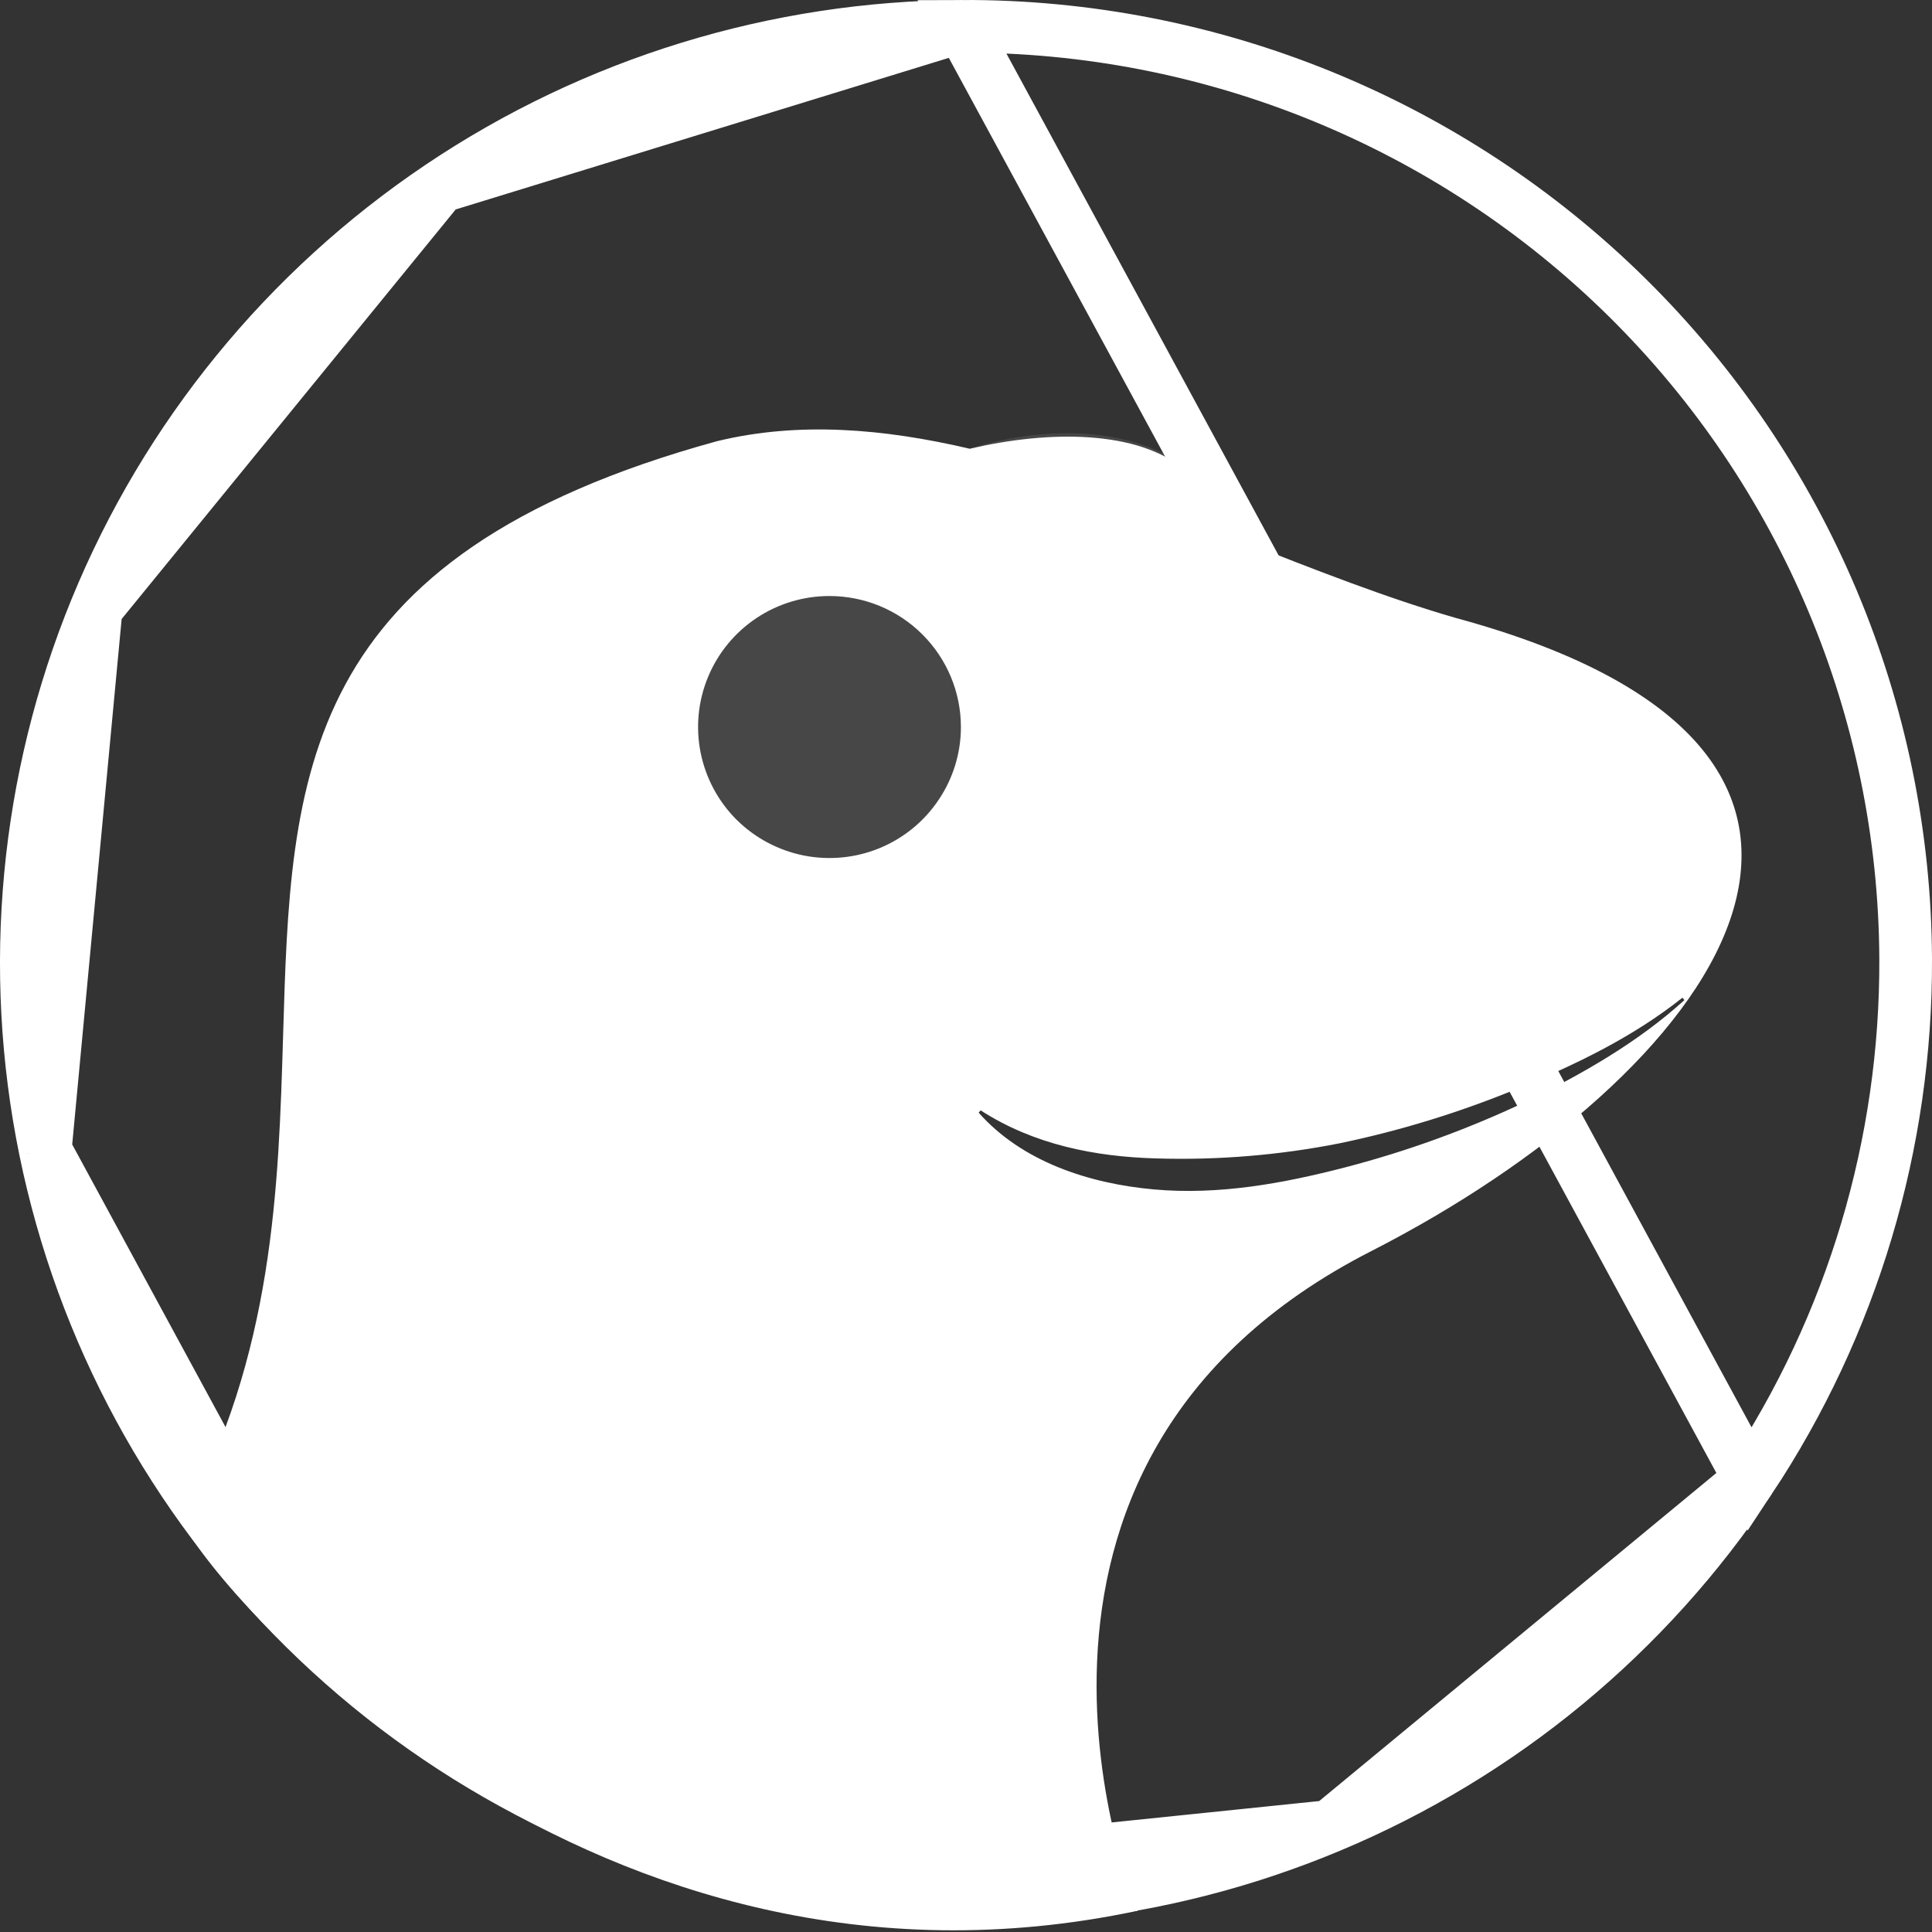 <svg width="22" height="22" viewBox="0 0 22 22" fill="none" xmlns="http://www.w3.org/2000/svg">
<rect x="0" y="0" width="22" height="22" fill="#333333" stroke="none"/>
<path d="M19.926 16.847C21.093 15.087 21.71 13.022 21.7 10.913C21.686 8.085 20.545 5.379 18.53 3.389C16.514 1.399 13.789 0.288 10.951 0.3L19.926 16.847ZM19.926 16.847C18.759 18.606 17.094 19.982 15.143 20.798M19.926 16.847L15.143 20.798M15.143 20.798C13.191 21.615 11.04 21.837 8.963 21.435M15.143 20.798L8.963 21.435M8.963 21.435C6.885 21.033 4.973 20.026 3.47 18.542M8.963 21.435L3.47 18.542M3.47 18.542C1.966 17.057 0.938 15.162 0.515 13.095M3.47 18.542L0.515 13.095M0.515 13.095C0.093 11.028 0.295 8.882 1.095 6.93M0.515 13.095L1.095 6.93M1.095 6.93C1.896 4.977 3.26 3.305 5.014 2.125M1.095 6.93L5.014 2.125M5.014 2.125C6.768 0.945 8.835 0.31 10.951 0.3L5.014 2.125Z" stroke="white" stroke-width="0.6"/>
<path d="M17.515 10.371C17.516 10.461 17.489 10.55 17.439 10.626C17.389 10.702 17.317 10.761 17.233 10.796C17.149 10.832 17.056 10.841 16.967 10.824C16.877 10.807 16.795 10.764 16.73 10.7C16.665 10.636 16.621 10.554 16.603 10.465C16.584 10.376 16.593 10.284 16.627 10.2C16.662 10.116 16.721 10.044 16.796 9.993C16.872 9.942 16.96 9.915 17.052 9.914C17.174 9.914 17.291 9.961 17.378 10.047C17.465 10.133 17.515 10.249 17.515 10.371Z" fill="white" fill-opacity="0.1"/>
<path d="M11.044 5.107C11.598 5.147 13.602 5.794 14.119 6.148C13.688 4.903 12.237 4.737 11.044 5.107Z" fill="white" fill-opacity="0.1"/>
<path d="M11.559 8.257C11.56 8.676 11.435 9.086 11.201 9.435C10.968 9.784 10.636 10.056 10.247 10.216C9.858 10.377 9.431 10.419 9.018 10.338C8.606 10.256 8.226 10.054 7.929 9.758C7.631 9.461 7.428 9.084 7.346 8.672C7.264 8.261 7.306 7.835 7.467 7.447C7.628 7.06 7.9 6.729 8.25 6.495C8.6 6.262 9.011 6.138 9.431 6.138C9.995 6.138 10.536 6.361 10.935 6.758C11.334 7.155 11.558 7.694 11.559 8.256L11.559 8.257Z" fill="white" fill-opacity="0.1"/>
<path fill-rule="evenodd" clip-rule="evenodd" d="M16.582 7.038C15.79 6.81 14.969 6.486 14.137 6.159L14.118 6.152C14.07 5.942 13.884 5.681 13.507 5.362C12.96 4.889 11.932 4.901 11.043 5.11C10.062 4.88 9.094 4.798 8.164 5.024C3.385 6.337 3.311 8.836 3.224 11.783C3.172 13.526 3.116 15.426 2.078 17.33C2.475 18.171 6.758 23.073 12.955 21.758C12.955 21.758 10.835 16.681 15.618 14.245C19.497 12.261 22.3 8.591 16.582 7.038ZM10.942 8.279C10.942 8.574 10.854 8.862 10.689 9.107C10.525 9.353 10.291 9.544 10.018 9.657C9.745 9.77 9.444 9.799 9.154 9.742C8.863 9.684 8.597 9.542 8.387 9.334C8.178 9.125 8.036 8.859 7.978 8.57C7.92 8.28 7.95 7.98 8.063 7.708C8.176 7.435 8.368 7.202 8.614 7.038C8.86 6.874 9.149 6.787 9.445 6.787C9.842 6.787 10.223 6.944 10.503 7.224C10.784 7.504 10.942 7.883 10.942 8.279ZM17.361 12.552C18.009 12.234 18.646 11.874 19.181 11.388L19.158 11.361C18.597 11.808 17.947 12.121 17.289 12.392C16.632 12.664 15.951 12.874 15.254 13.019C14.565 13.155 13.862 13.213 13.16 13.191C12.467 13.171 11.771 13.034 11.167 12.644L11.144 12.67C11.636 13.226 12.395 13.477 13.138 13.544C13.881 13.611 14.615 13.475 15.318 13.293C16.021 13.11 16.704 12.862 17.361 12.552Z" fill="white"/>
</svg>
